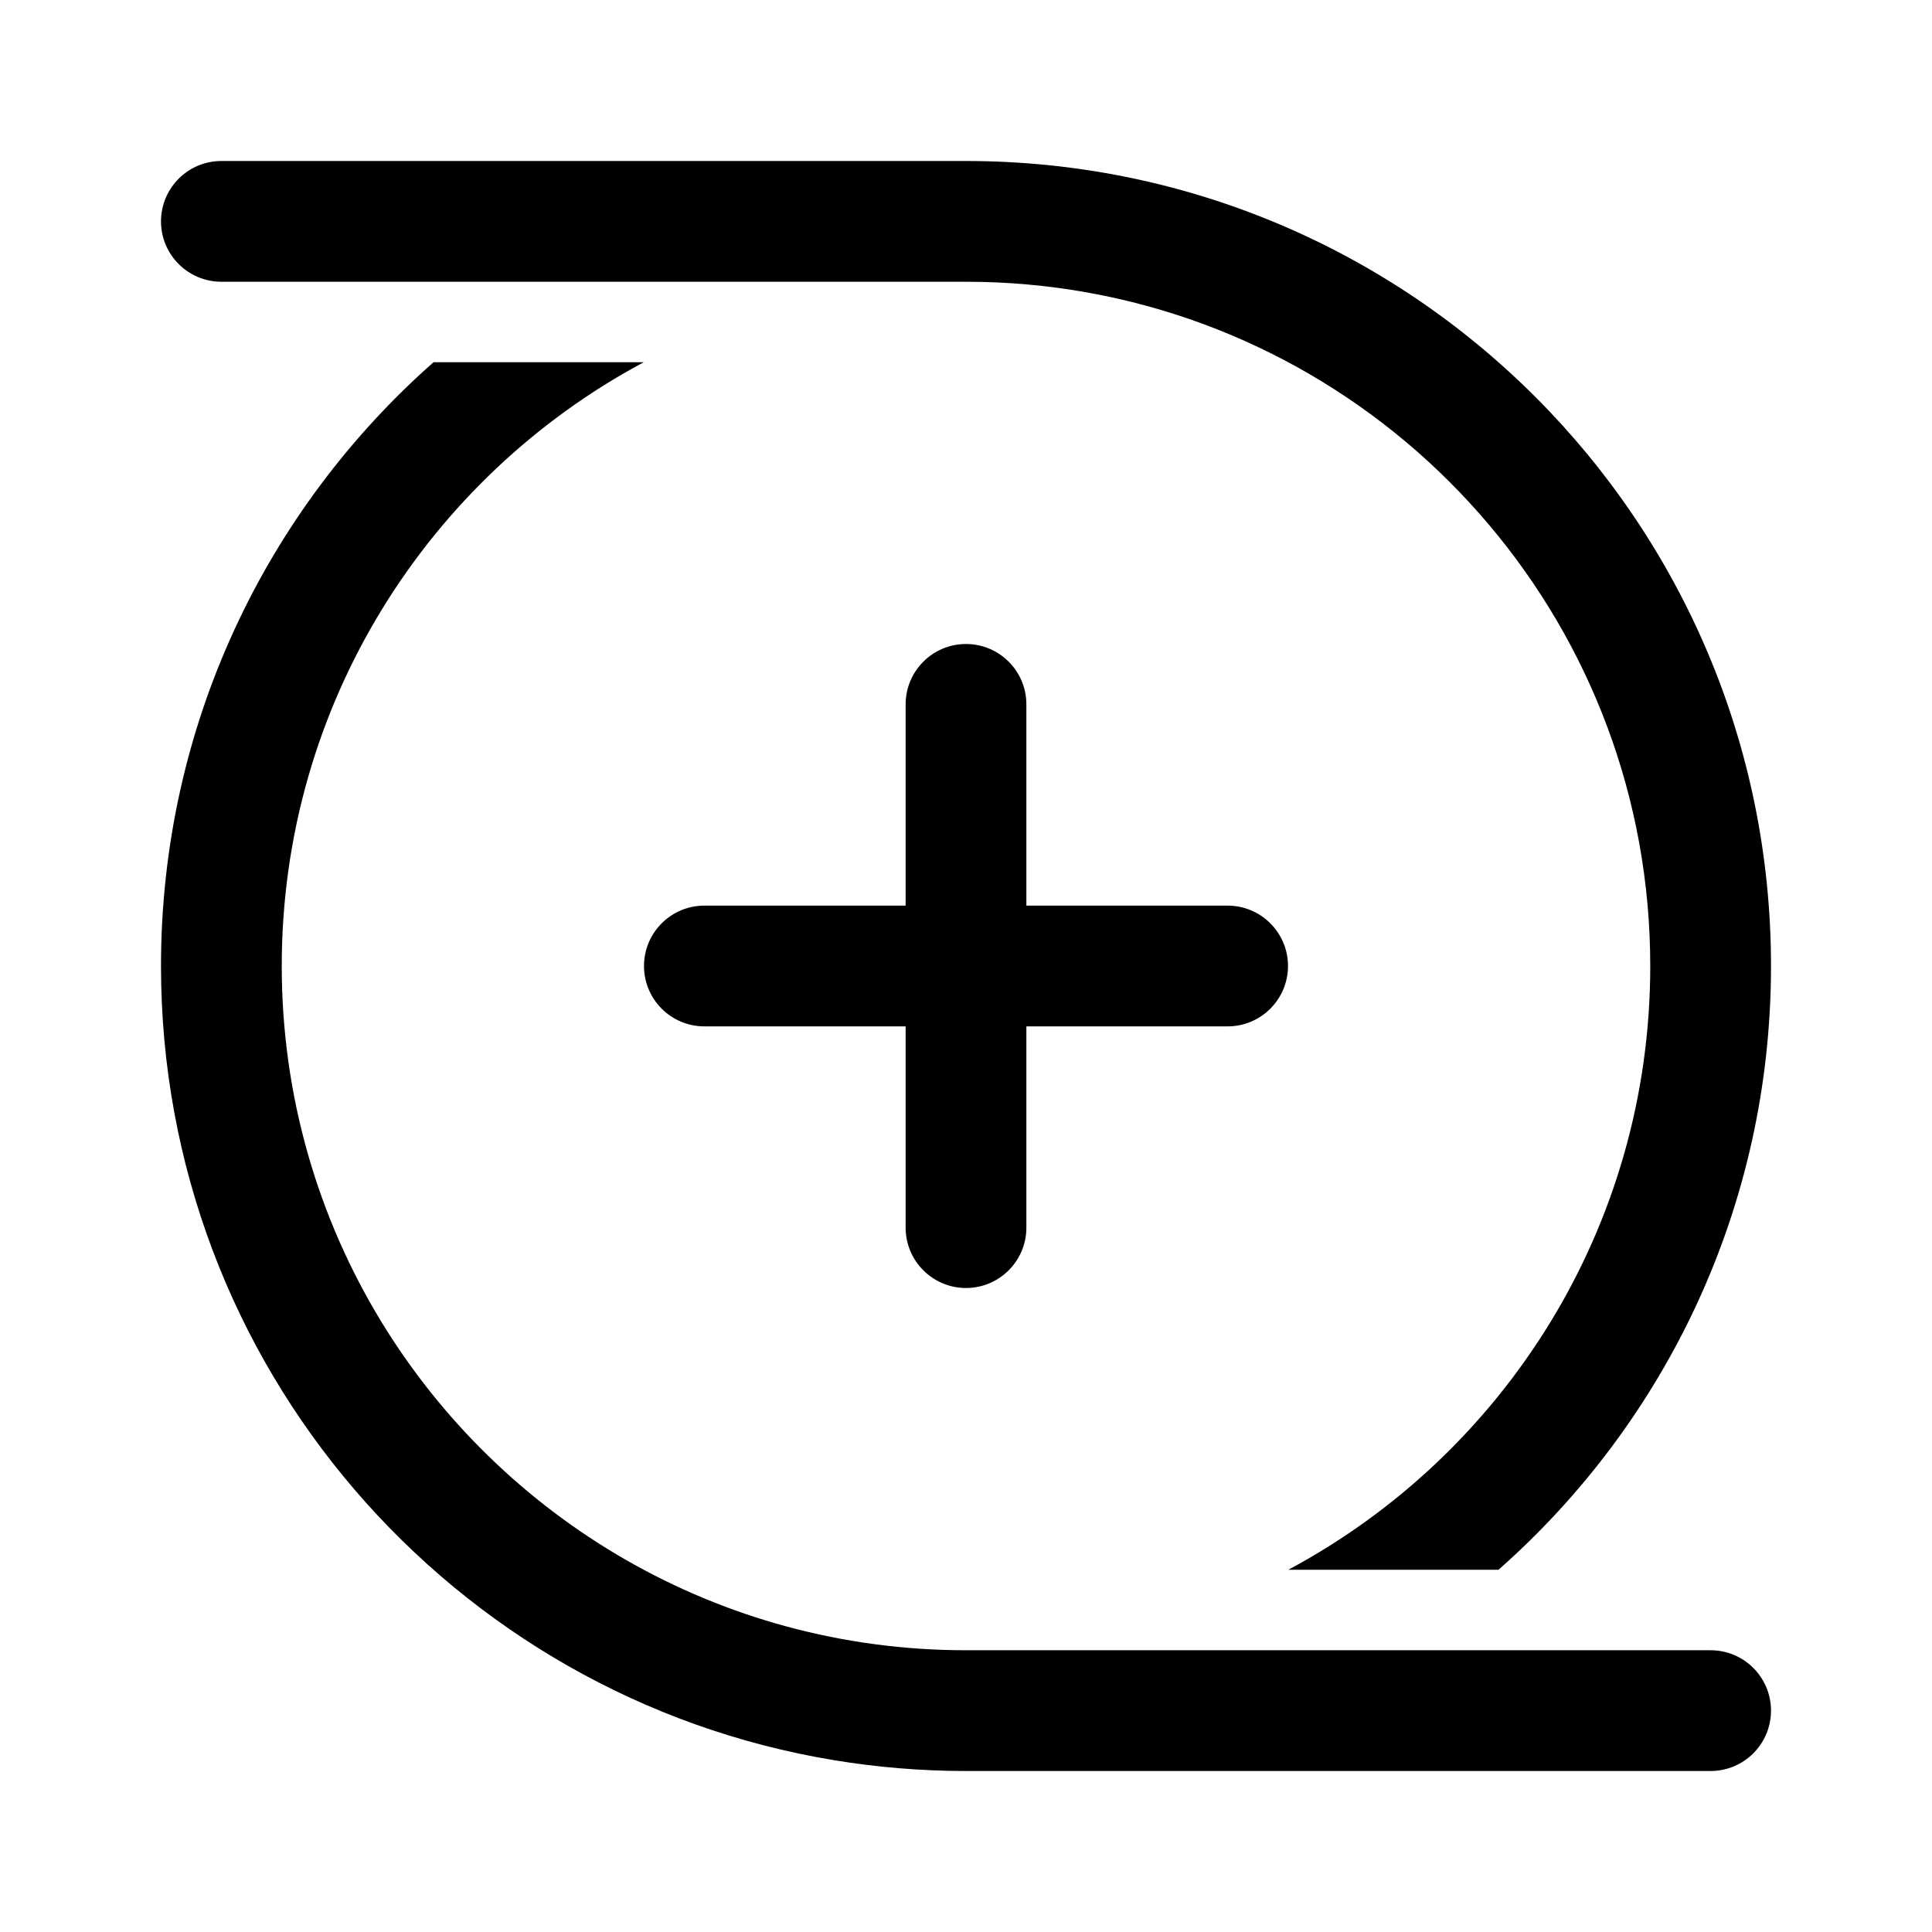 <svg  viewBox="0 0 24 24" fill="none" xmlns="http://www.w3.org/2000/svg">
<path d="M2 2.75C2 2.336 2.336 2 2.75 2H12C17.523 2 22 6.477 22 12C22 14.987 20.691 17.668 18.615 19.5H16.004C18.68 18.069 20.5 15.247 20.5 12C20.5 7.821 17.484 4.347 13.511 3.634C13.02 3.546 12.516 3.5 12 3.5H2.75C2.336 3.5 2 3.164 2 2.75ZM10.362 21.866C10.895 21.954 11.442 22 12 22H21.25C21.664 22 22 21.664 22 21.25C22 20.836 21.664 20.5 21.25 20.5H12C8.922 20.5 6.226 18.864 4.734 16.414C3.951 15.127 3.5 13.616 3.5 12C3.5 8.753 5.321 5.932 7.996 4.5H5.385C3.309 6.333 2 9.014 2 12C2 16.965 5.618 21.085 10.362 21.866ZM12 8C12.414 8 12.75 8.336 12.75 8.75V11.25H15.25C15.664 11.25 16 11.586 16 12C16 12.414 15.664 12.75 15.25 12.75H12.75V15.25C12.75 15.664 12.414 16 12 16C11.586 16 11.25 15.664 11.25 15.25V12.75H8.75C8.336 12.75 8 12.414 8 12C8 11.586 8.336 11.25 8.75 11.25H11.25V8.75C11.25 8.336 11.586 8 12 8Z" fill="currentColor"/>
</svg>

